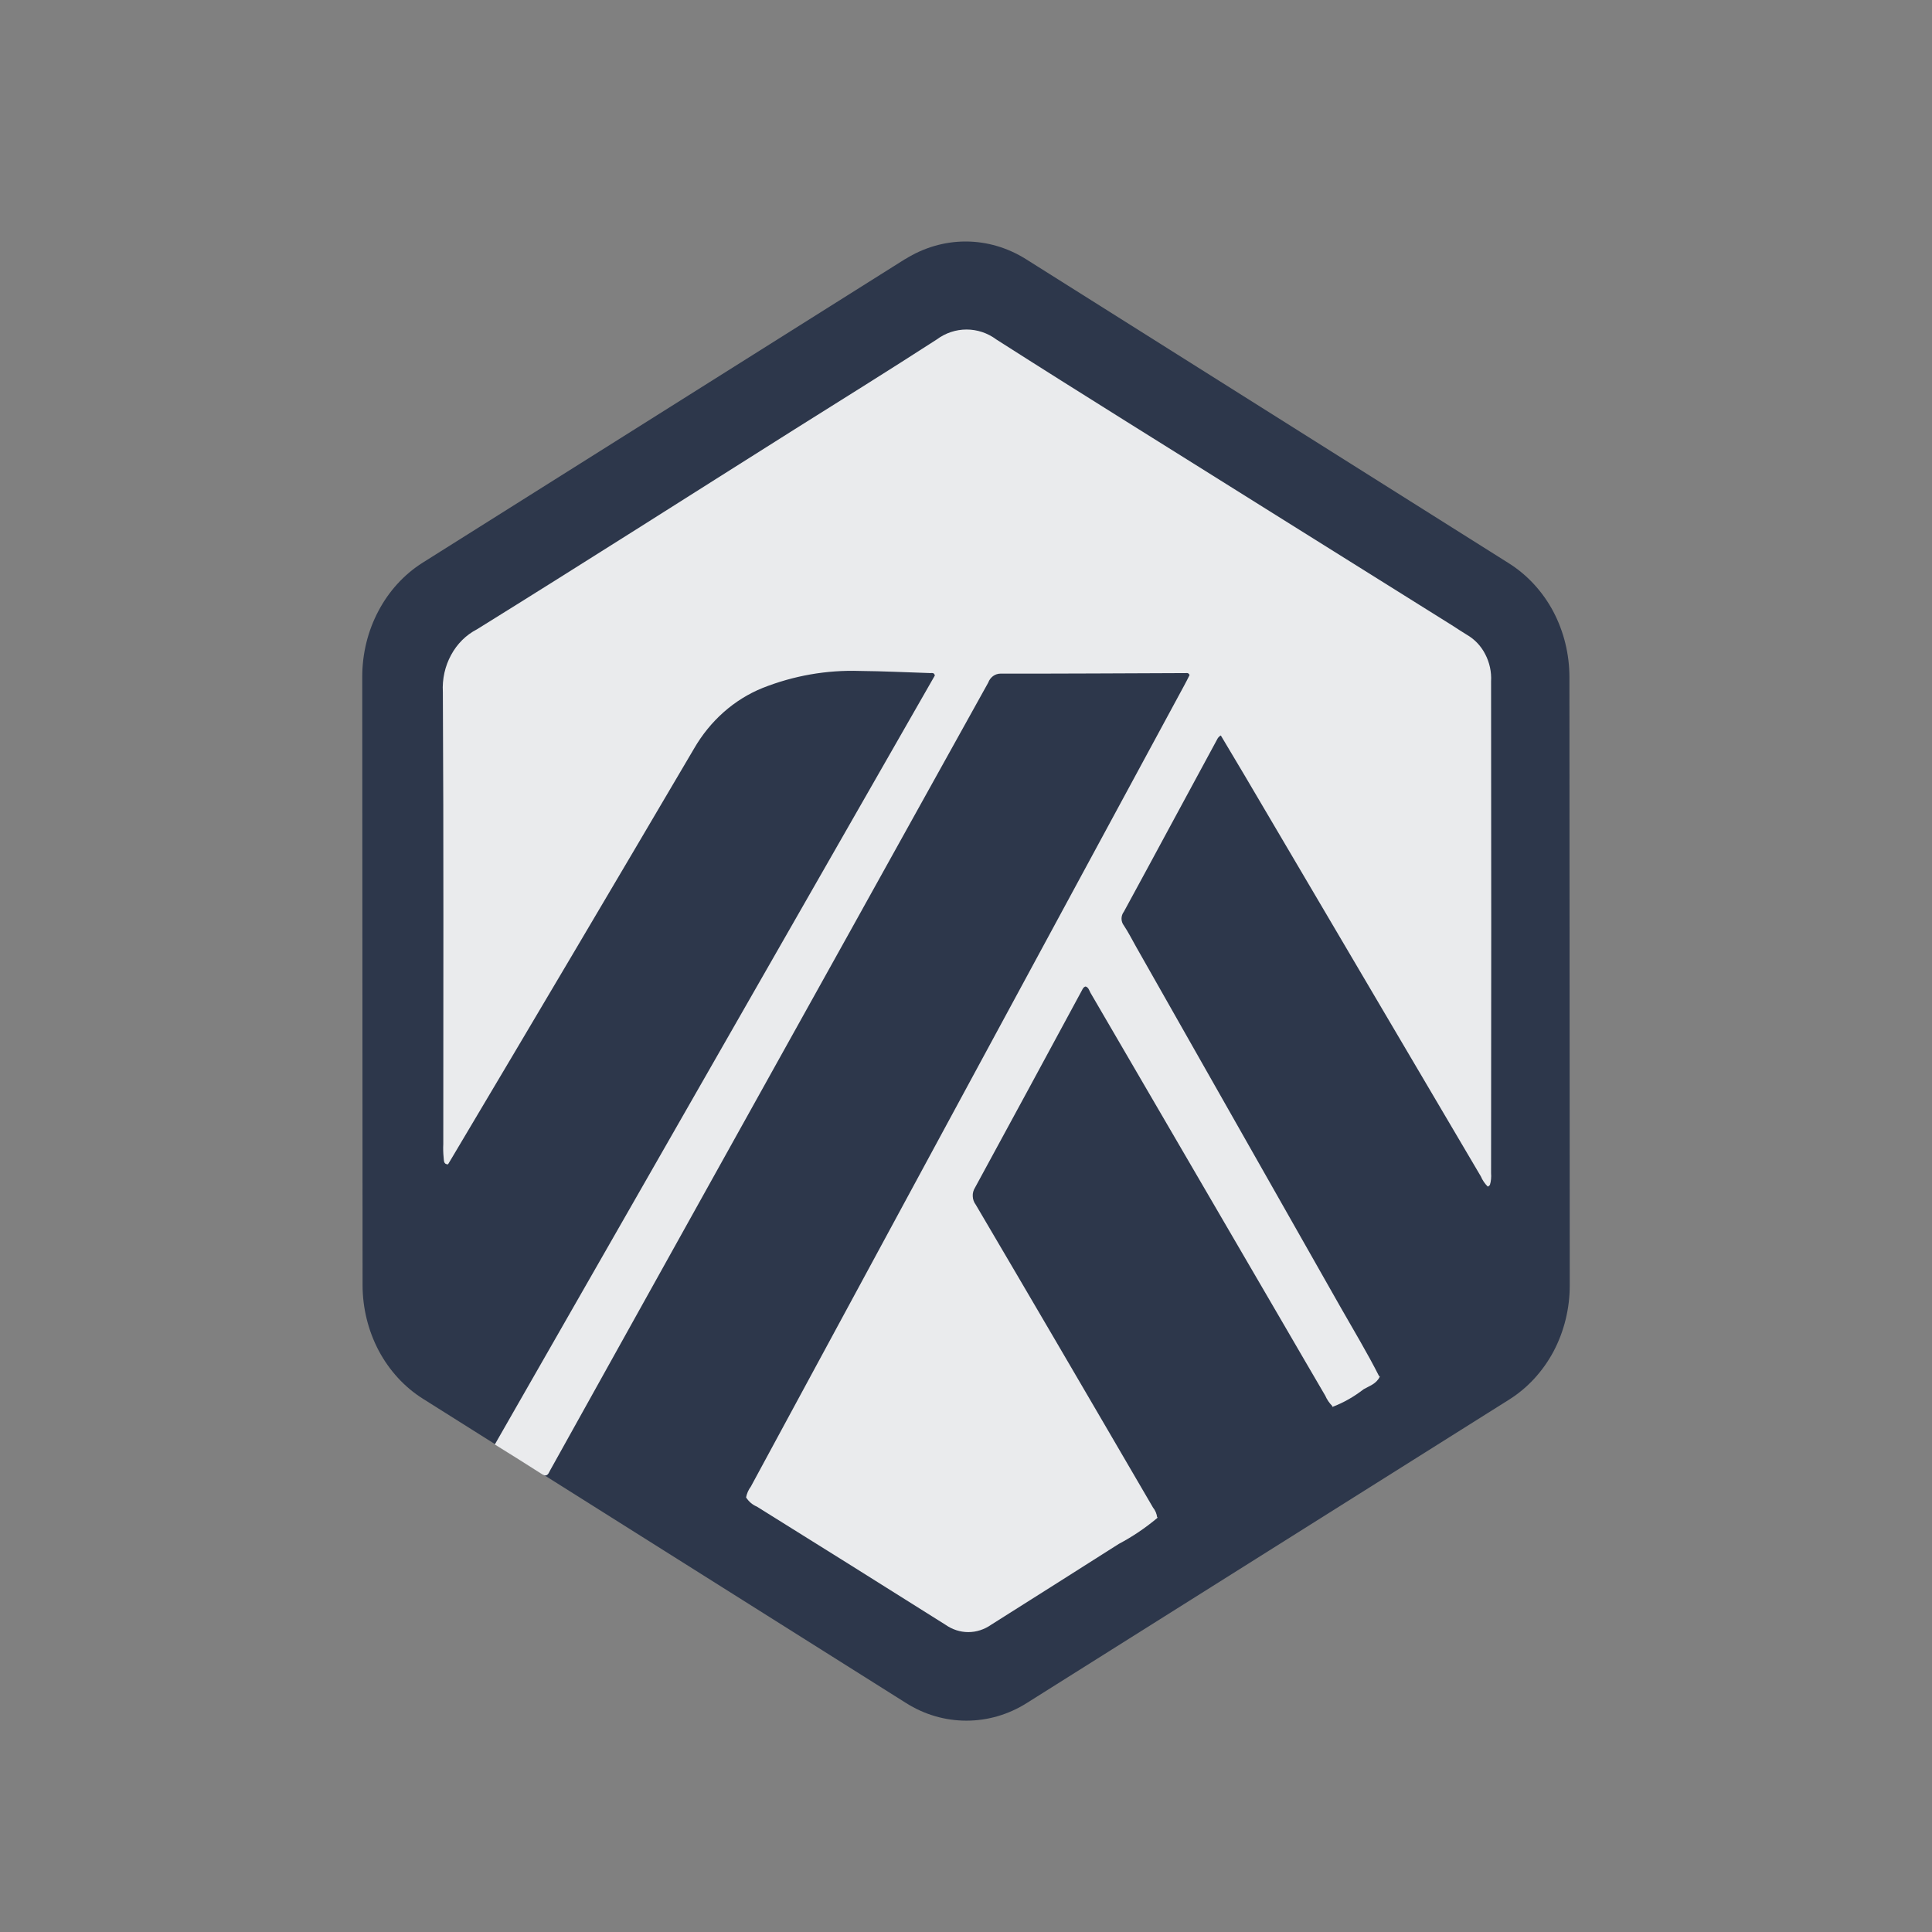 <svg viewBox="0 0 18 18" fill="none" color="#2D374B" xmlns="http://www.w3.org/2000/svg">
    <rect x="0" y="0" width="18" height="18" fill="#808080" stroke="none"/>
    <path
        d="M8.434 2.413L3.937 5.243C3.766 5.351 3.624 5.506 3.526 5.692C3.427 5.878 3.375 6.09 3.375 6.305L3.378 11.972C3.378 12.186 3.43 12.397 3.528 12.583C3.627 12.769 3.769 12.924 3.939 13.031L8.442 15.867C8.613 15.975 8.806 16.031 9.004 16.031C9.201 16.031 9.395 15.975 9.566 15.867L14.063 13.038C14.234 12.93 14.376 12.775 14.475 12.589C14.573 12.403 14.625 12.191 14.625 11.976L14.622 6.31C14.622 6.095 14.57 5.884 14.472 5.698C14.373 5.512 14.231 5.358 14.061 5.25L9.558 2.414C9.387 2.307 9.194 2.25 8.996 2.25C8.799 2.25 8.605 2.307 8.434 2.414V2.413Z"
        fill="currentColor" />
    <path
        d="M6.951 13.951C6.958 13.915 6.973 13.88 6.995 13.851C8.34 11.364 9.686 8.877 11.031 6.39C11.05 6.355 11.068 6.32 11.083 6.289C11.072 6.266 11.058 6.271 11.047 6.271C10.472 6.273 9.897 6.277 9.322 6.276C9.297 6.276 9.273 6.284 9.252 6.299C9.232 6.314 9.216 6.335 9.207 6.36C8.774 7.141 8.339 7.923 7.905 8.704C6.984 10.36 6.062 12.015 5.141 13.671C5.133 13.686 5.124 13.7 5.117 13.715C5.101 13.749 5.082 13.755 5.049 13.734C4.906 13.642 4.762 13.553 4.61 13.458L8.71 6.293C8.701 6.264 8.683 6.271 8.669 6.271C8.449 6.264 8.229 6.253 8.01 6.251C7.701 6.241 7.394 6.295 7.104 6.41C6.84 6.517 6.616 6.715 6.466 6.975C5.717 8.248 4.965 9.519 4.21 10.788C4.198 10.808 4.186 10.828 4.174 10.848C4.13 10.848 4.137 10.809 4.133 10.782C4.129 10.741 4.128 10.7 4.13 10.659C4.13 9.255 4.134 7.851 4.126 6.448C4.119 6.327 4.146 6.206 4.203 6.102C4.259 5.998 4.343 5.915 4.444 5.863C5.435 5.248 6.419 4.62 7.406 3.998C7.847 3.721 8.289 3.446 8.727 3.163C8.809 3.102 8.906 3.07 9.005 3.07C9.104 3.07 9.201 3.102 9.283 3.163C10.088 3.677 10.899 4.179 11.708 4.687C12.318 5.069 12.928 5.451 13.538 5.832C13.582 5.86 13.624 5.889 13.668 5.915C13.74 5.957 13.799 6.019 13.838 6.096C13.878 6.173 13.897 6.26 13.892 6.348C13.894 7.875 13.894 9.402 13.892 10.929C13.895 10.967 13.892 11.005 13.881 11.04C13.833 11.091 13.815 11.034 13.798 11.007C13.725 10.896 13.66 10.778 13.592 10.663C13.051 9.74 12.509 8.819 11.964 7.899C11.781 7.588 11.596 7.278 11.415 6.966C11.372 6.893 11.365 6.892 11.322 6.97C11.049 7.474 10.776 7.978 10.504 8.481C10.489 8.509 10.482 8.542 10.485 8.574C10.488 8.606 10.5 8.637 10.52 8.661C10.745 9.057 10.97 9.452 11.194 9.848L12.343 11.874C12.498 12.148 12.653 12.421 12.809 12.694C12.838 12.731 12.854 12.777 12.855 12.826C12.824 12.893 12.759 12.912 12.705 12.943C12.616 13.012 12.519 13.068 12.416 13.107C12.36 13.092 12.341 13.037 12.314 12.992C11.958 12.388 11.607 11.78 11.254 11.174C10.89 10.551 10.528 9.925 10.163 9.303C10.117 9.223 10.109 9.223 10.065 9.303C9.747 9.885 9.434 10.47 9.116 11.052C9.099 11.079 9.091 11.111 9.093 11.144C9.094 11.176 9.105 11.207 9.124 11.233C9.552 11.953 9.971 12.68 10.396 13.403C10.514 13.605 10.633 13.806 10.749 14.009C10.772 14.049 10.803 14.088 10.783 14.142C10.671 14.236 10.551 14.317 10.424 14.384C10.028 14.636 9.631 14.887 9.235 15.137C9.171 15.182 9.097 15.206 9.021 15.206C8.946 15.206 8.872 15.182 8.808 15.137C8.224 14.769 7.638 14.402 7.052 14.037C7.011 14.02 6.976 13.99 6.951 13.951Z"
        fill="#EAEBED" />
    <path
        d="M13.863 11.057C13.864 11.358 13.87 11.659 13.864 11.959C13.866 12.03 13.85 12.099 13.818 12.16C13.785 12.221 13.738 12.271 13.681 12.305C13.403 12.476 13.13 12.657 12.85 12.824C12.738 12.602 12.61 12.391 12.488 12.176C11.854 11.057 11.22 9.94 10.586 8.823C10.548 8.756 10.513 8.686 10.471 8.623C10.457 8.605 10.449 8.582 10.449 8.559C10.449 8.535 10.457 8.512 10.471 8.494C10.622 8.218 10.771 7.94 10.921 7.663L11.337 6.894C11.345 6.876 11.357 6.861 11.374 6.852C11.446 6.973 11.519 7.096 11.592 7.218C12.03 7.961 12.468 8.704 12.905 9.447C13.202 9.951 13.499 10.455 13.796 10.959C13.812 10.996 13.835 11.03 13.863 11.057Z"
        fill="currentColor" />
    <path
        d="M12.414 13.101C12.233 13.23 12.041 13.34 11.855 13.46C11.517 13.676 11.178 13.889 10.838 14.103C10.819 14.114 10.8 14.126 10.781 14.137C10.777 14.103 10.763 14.071 10.742 14.045C10.441 13.528 10.139 13.012 9.837 12.495C9.589 12.071 9.34 11.647 9.091 11.224C9.074 11.202 9.064 11.174 9.063 11.146C9.061 11.117 9.069 11.089 9.084 11.065C9.417 10.453 9.749 9.84 10.08 9.227C10.088 9.212 10.094 9.196 10.114 9.191C10.141 9.198 10.148 9.228 10.16 9.25C10.761 10.281 11.362 11.312 11.963 12.344C12.091 12.563 12.218 12.784 12.347 13.003C12.363 13.04 12.386 13.073 12.414 13.101L12.414 13.101Z"
        fill="currentColor" />
</svg>